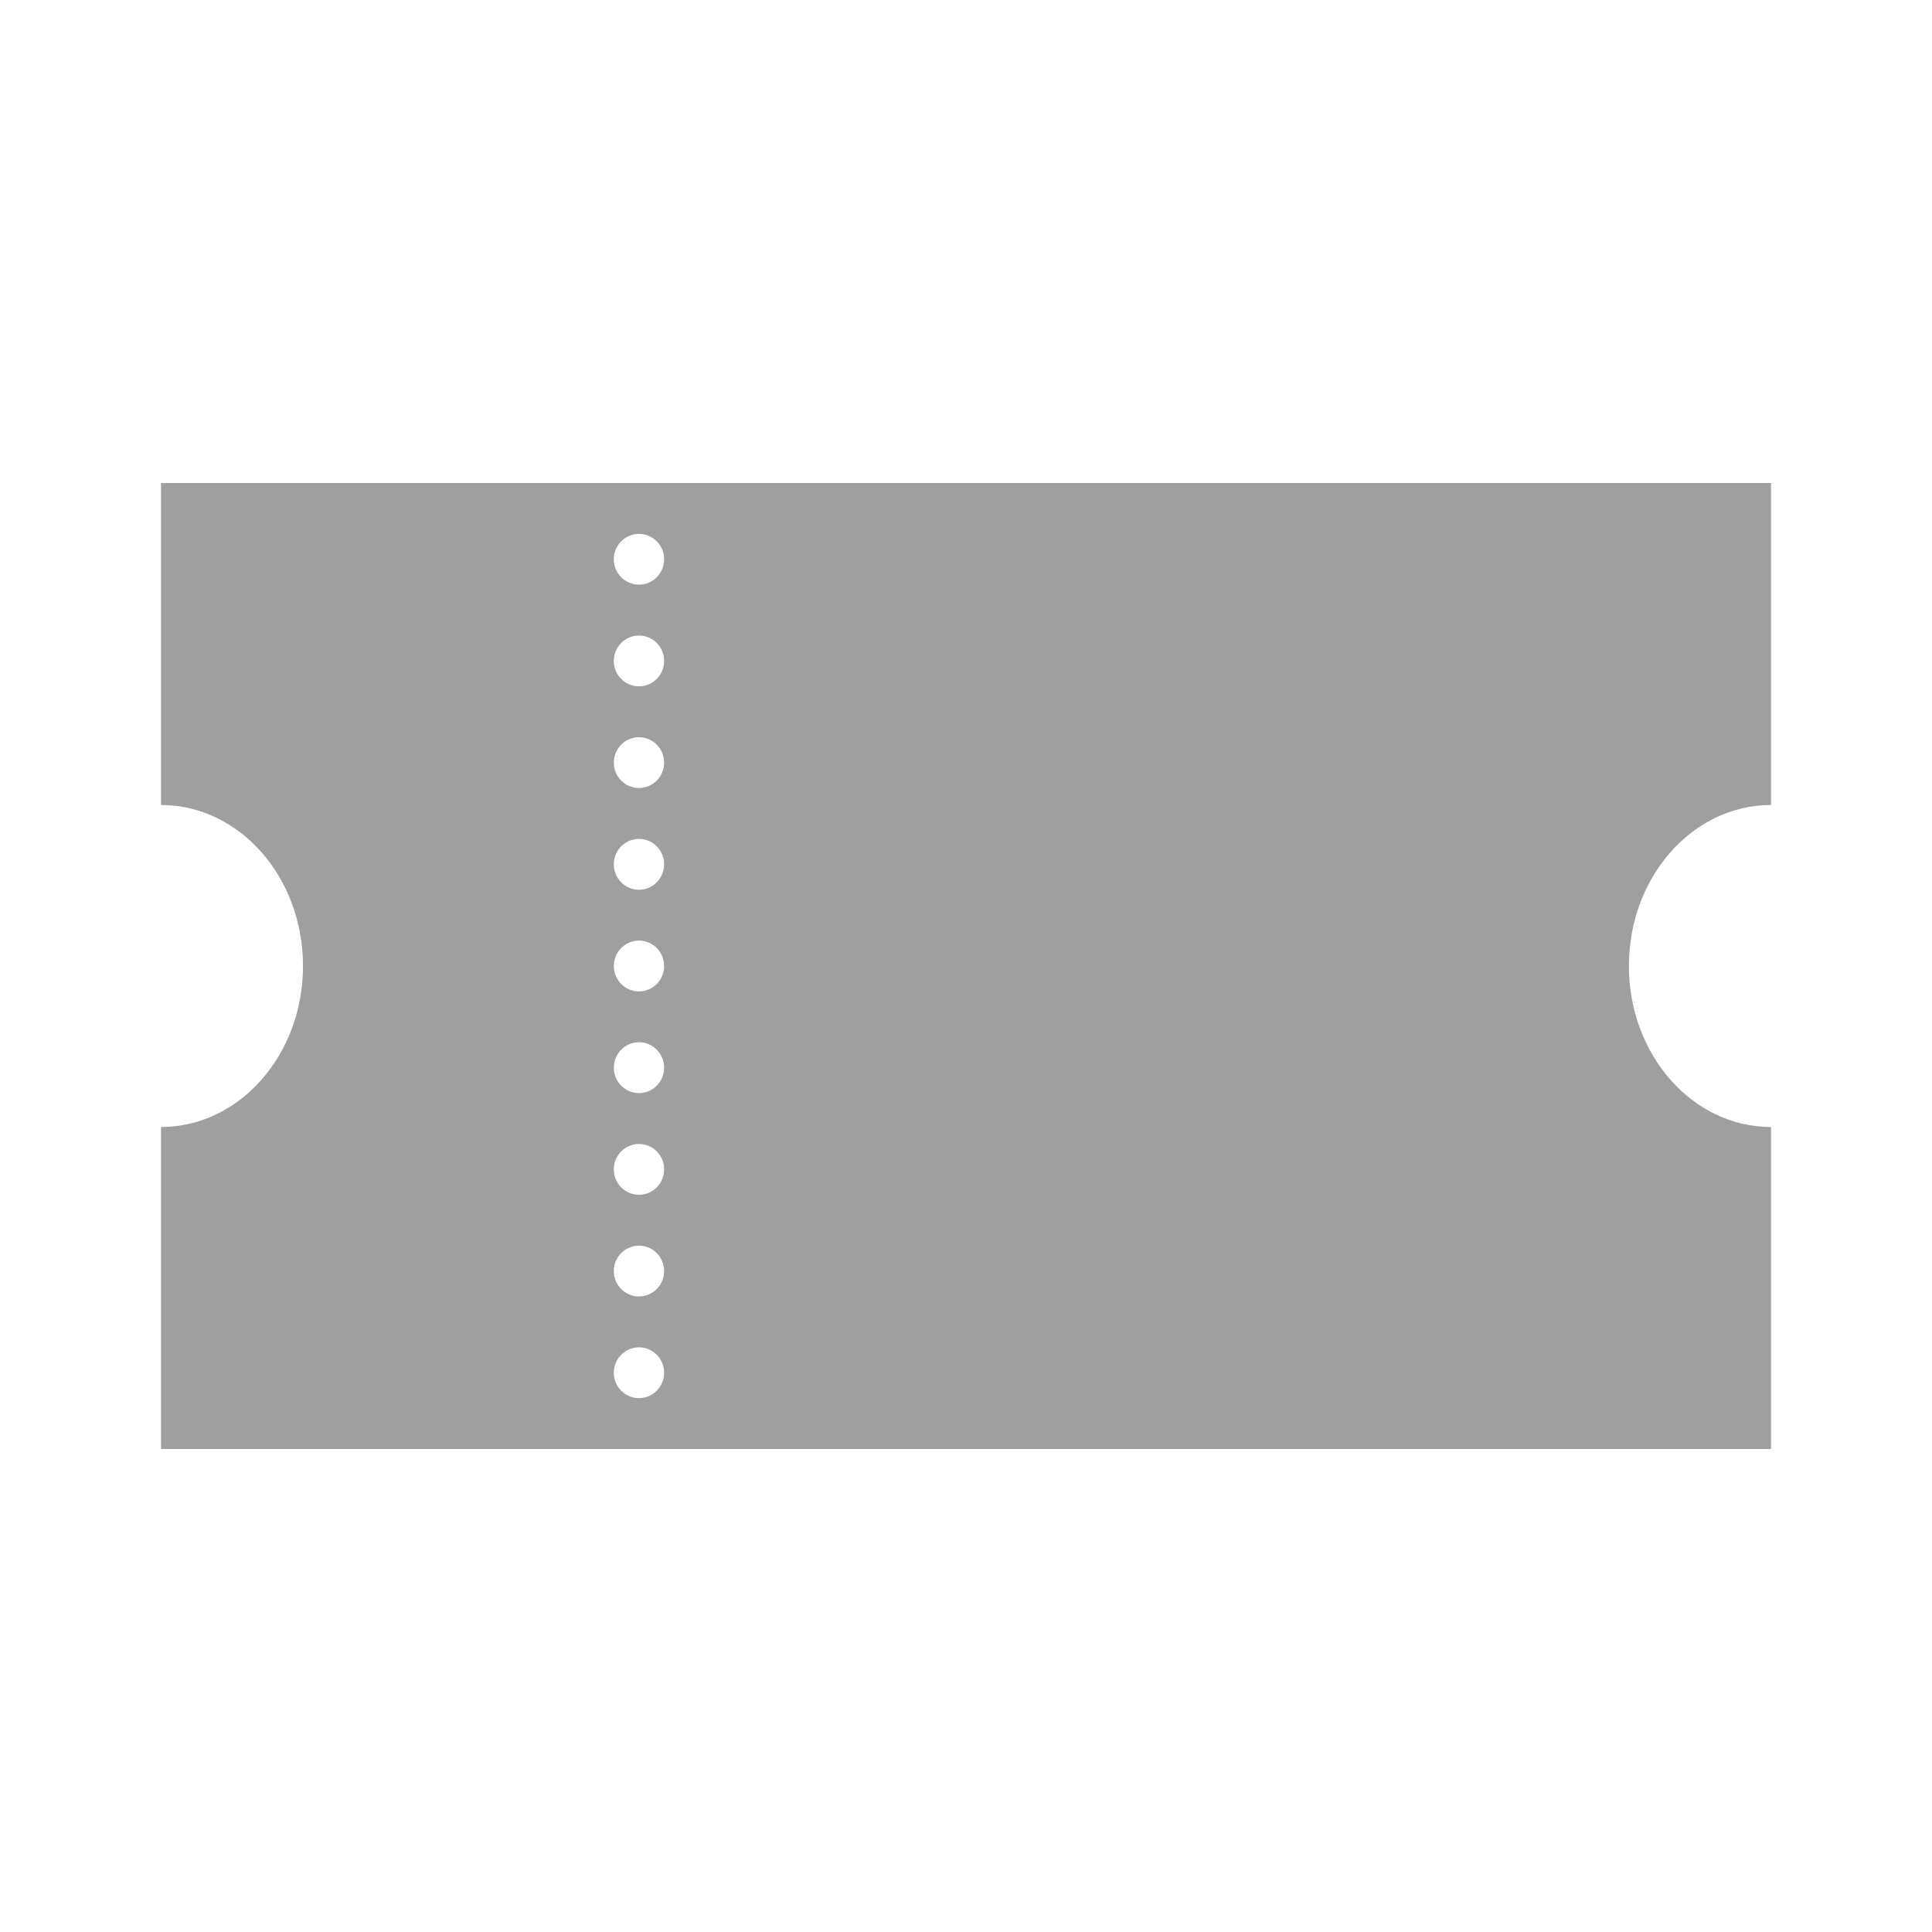 <svg width="24" height="24" viewBox="0 0 24 24" fill="none" xmlns="http://www.w3.org/2000/svg">
<path fill-rule="evenodd" clip-rule="evenodd" d="M22 6H2V10C2.974 10 3.764 10.896 3.764 12C3.764 13.104 2.974 14 2 14V18H22V14H22C21.025 14 20.235 13.105 20.235 12C20.235 10.895 21.025 10 22 10H22V6ZM7.938 7.263C8.11 7.263 8.25 7.122 8.25 6.947C8.25 6.773 8.11 6.632 7.938 6.632C7.765 6.632 7.625 6.773 7.625 6.947C7.625 7.122 7.765 7.263 7.938 7.263ZM8.25 8.21C8.25 8.385 8.11 8.526 7.938 8.526C7.765 8.526 7.625 8.385 7.625 8.21C7.625 8.036 7.765 7.895 7.938 7.895C8.11 7.895 8.25 8.036 8.25 8.21ZM7.938 9.789C8.11 9.789 8.25 9.648 8.25 9.474C8.25 9.299 8.11 9.158 7.938 9.158C7.765 9.158 7.625 9.299 7.625 9.474C7.625 9.648 7.765 9.789 7.938 9.789ZM8.25 10.737C8.25 10.911 8.11 11.053 7.938 11.053C7.765 11.053 7.625 10.911 7.625 10.737C7.625 10.562 7.765 10.421 7.938 10.421C8.11 10.421 8.25 10.562 8.25 10.737ZM7.938 12.316C8.11 12.316 8.25 12.174 8.25 12C8.25 11.826 8.11 11.684 7.938 11.684C7.765 11.684 7.625 11.826 7.625 12C7.625 12.174 7.765 12.316 7.938 12.316ZM8.25 13.263C8.25 13.438 8.11 13.579 7.938 13.579C7.765 13.579 7.625 13.438 7.625 13.263C7.625 13.089 7.765 12.947 7.938 12.947C8.11 12.947 8.25 13.089 8.25 13.263ZM7.938 14.842C8.11 14.842 8.25 14.701 8.25 14.526C8.25 14.352 8.11 14.211 7.938 14.211C7.765 14.211 7.625 14.352 7.625 14.526C7.625 14.701 7.765 14.842 7.938 14.842ZM8.25 15.79C8.25 15.964 8.11 16.105 7.938 16.105C7.765 16.105 7.625 15.964 7.625 15.79C7.625 15.615 7.765 15.474 7.938 15.474C8.11 15.474 8.25 15.615 8.25 15.79ZM7.938 17.368C8.11 17.368 8.25 17.227 8.25 17.053C8.25 16.878 8.11 16.737 7.938 16.737C7.765 16.737 7.625 16.878 7.625 17.053C7.625 17.227 7.765 17.368 7.938 17.368Z" fill="#9F9F9F"/>
</svg>
